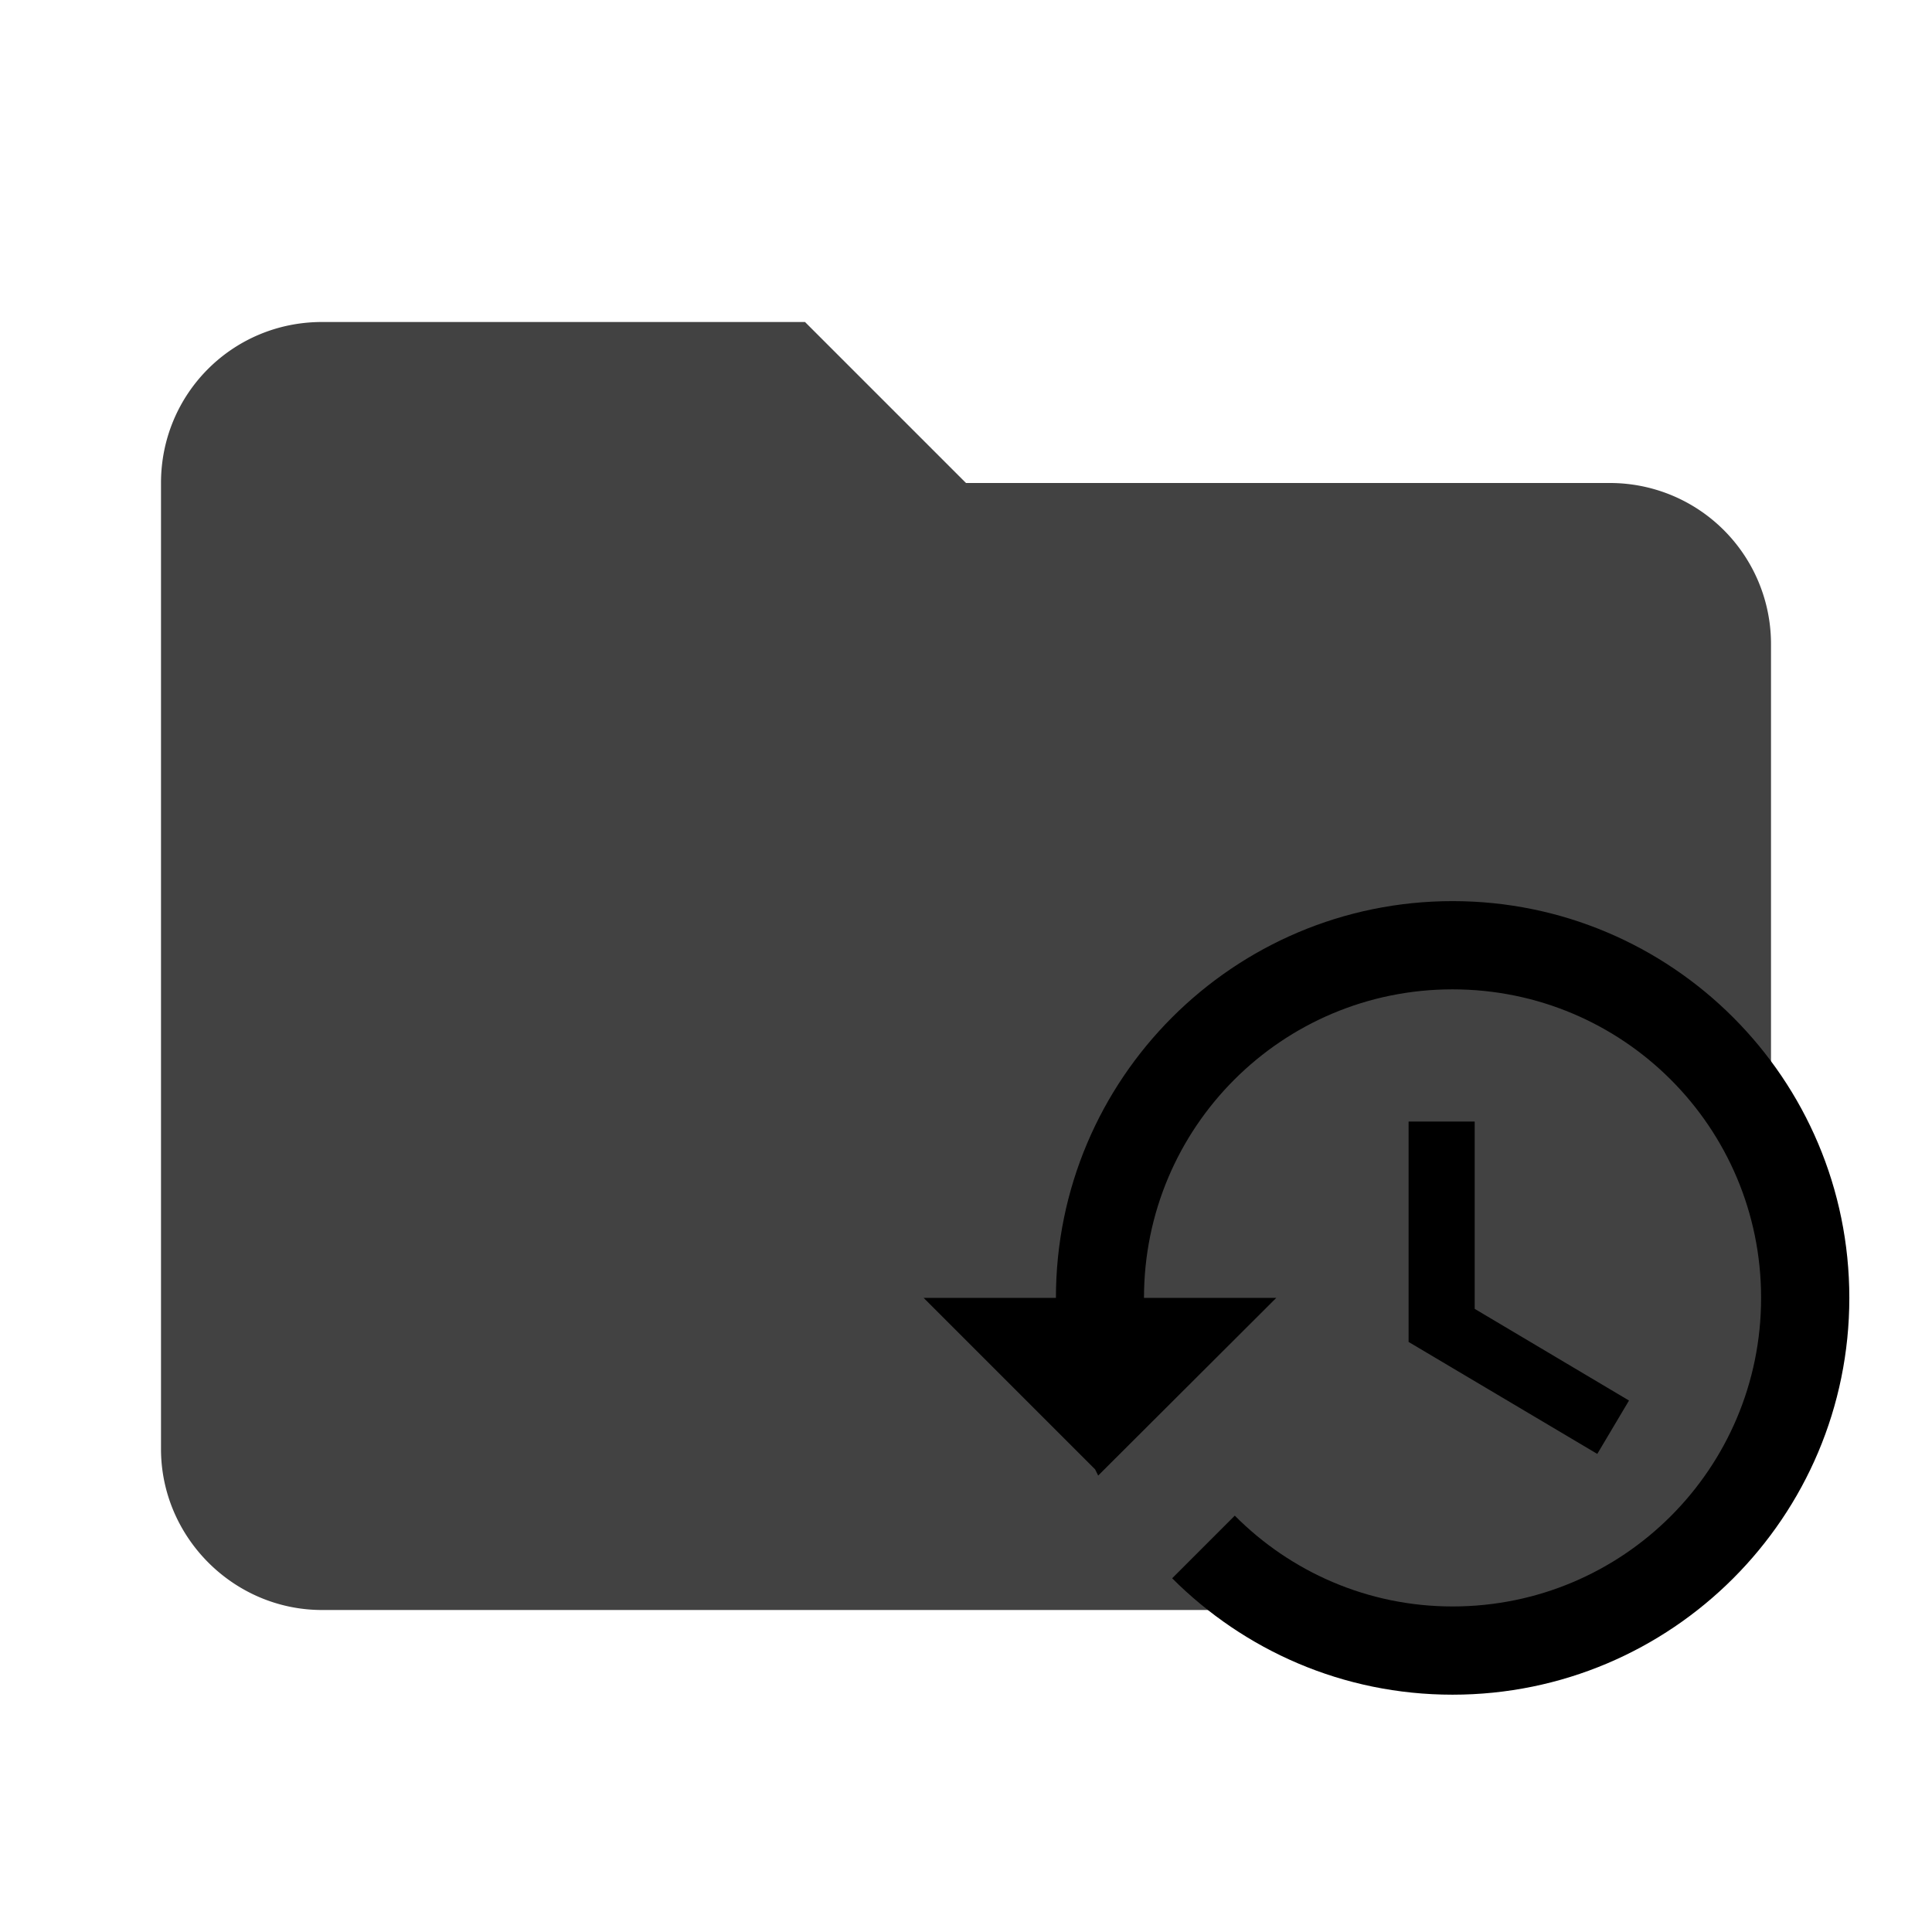 <?xml version="1.0" encoding="UTF-8" standalone="no"?>
<svg
   xmlns:dc="http://purl.org/dc/elements/1.1/"
   xmlns:cc="http://creativecommons.org/ns#"
   xmlns:rdf="http://www.w3.org/1999/02/22-rdf-syntax-ns#"
   xmlns:svg="http://www.w3.org/2000/svg"
   xmlns="http://www.w3.org/2000/svg"
   xmlns:sodipodi="http://sodipodi.sourceforge.net/DTD/sodipodi-0.dtd"
   xmlns:inkscape="http://www.inkscape.org/namespaces/inkscape"
   clip-rule="evenodd"
   fill-rule="evenodd"
   stroke-linejoin="round"
   stroke-miterlimit="1.414"
   viewBox="0 0 24 24"
   version="1.1"
   id="svg6"
   sodipodi:docname="folder-archive.svg"
   inkscape:version="0.92.2 5c3e80d, 2017-08-06">
  <defs
     id="defs10" />
  <sodipodi:namedview
     pagecolor="#ffffff"
     bordercolor="#666666"
     borderopacity="1"
     objecttolerance="10"
     gridtolerance="10"
     guidetolerance="10"
     inkscape:pageopacity="0"
     inkscape:pageshadow="2"
     inkscape:window-width="869"
     inkscape:window-height="630"
     id="namedview8"
     showgrid="false"
     inkscape:zoom="19.666667"
     inkscape:cx="12.04471"
     inkscape:cy="11.250565"
     inkscape:window-x="0"
     inkscape:window-y="0"
     inkscape:window-maximized="0"
     inkscape:current-layer="svg6" />
  <path
     d="M10 4H4c-1.11 0-2 .89-2 2v12c0 1.097.903 2 2 2h16c1.097 0 2-.903 2-2V8a2 2 0 0 0-2-2h-8l-2-2z"
     id="path2"
     fill-rule="nonzero"
     fill="#424242" />
  <path
     d="m 18.046,11.194 c -2.722,0 -4.929,2.207 -4.929,4.929 h -1.643 l 2.13,2.13 0.038,0.077 2.212,-2.207 h -1.643 c 0,-2.119 1.714,-3.833 3.833,-3.833 2.119,0 3.833,1.714 3.833,3.833 0,2.119 -1.714,3.833 -3.833,3.833 -1.057,0 -2.015,-0.433 -2.705,-1.128 l -0.778,0.778 c 0.893,0.893 2.119,1.446 3.483,1.446 2.722,0 4.929,-2.207 4.929,-4.929 0,-2.722 -2.207,-4.929 -4.929,-4.929 z m -0.548,2.738 v 2.738 l 2.344,1.391 0.394,-0.663 -1.917,-1.139 v -2.327 z"
     id="path4"
     inkscape:connector-curvature="0"
     style="stroke-width:0.548" />
</svg>
